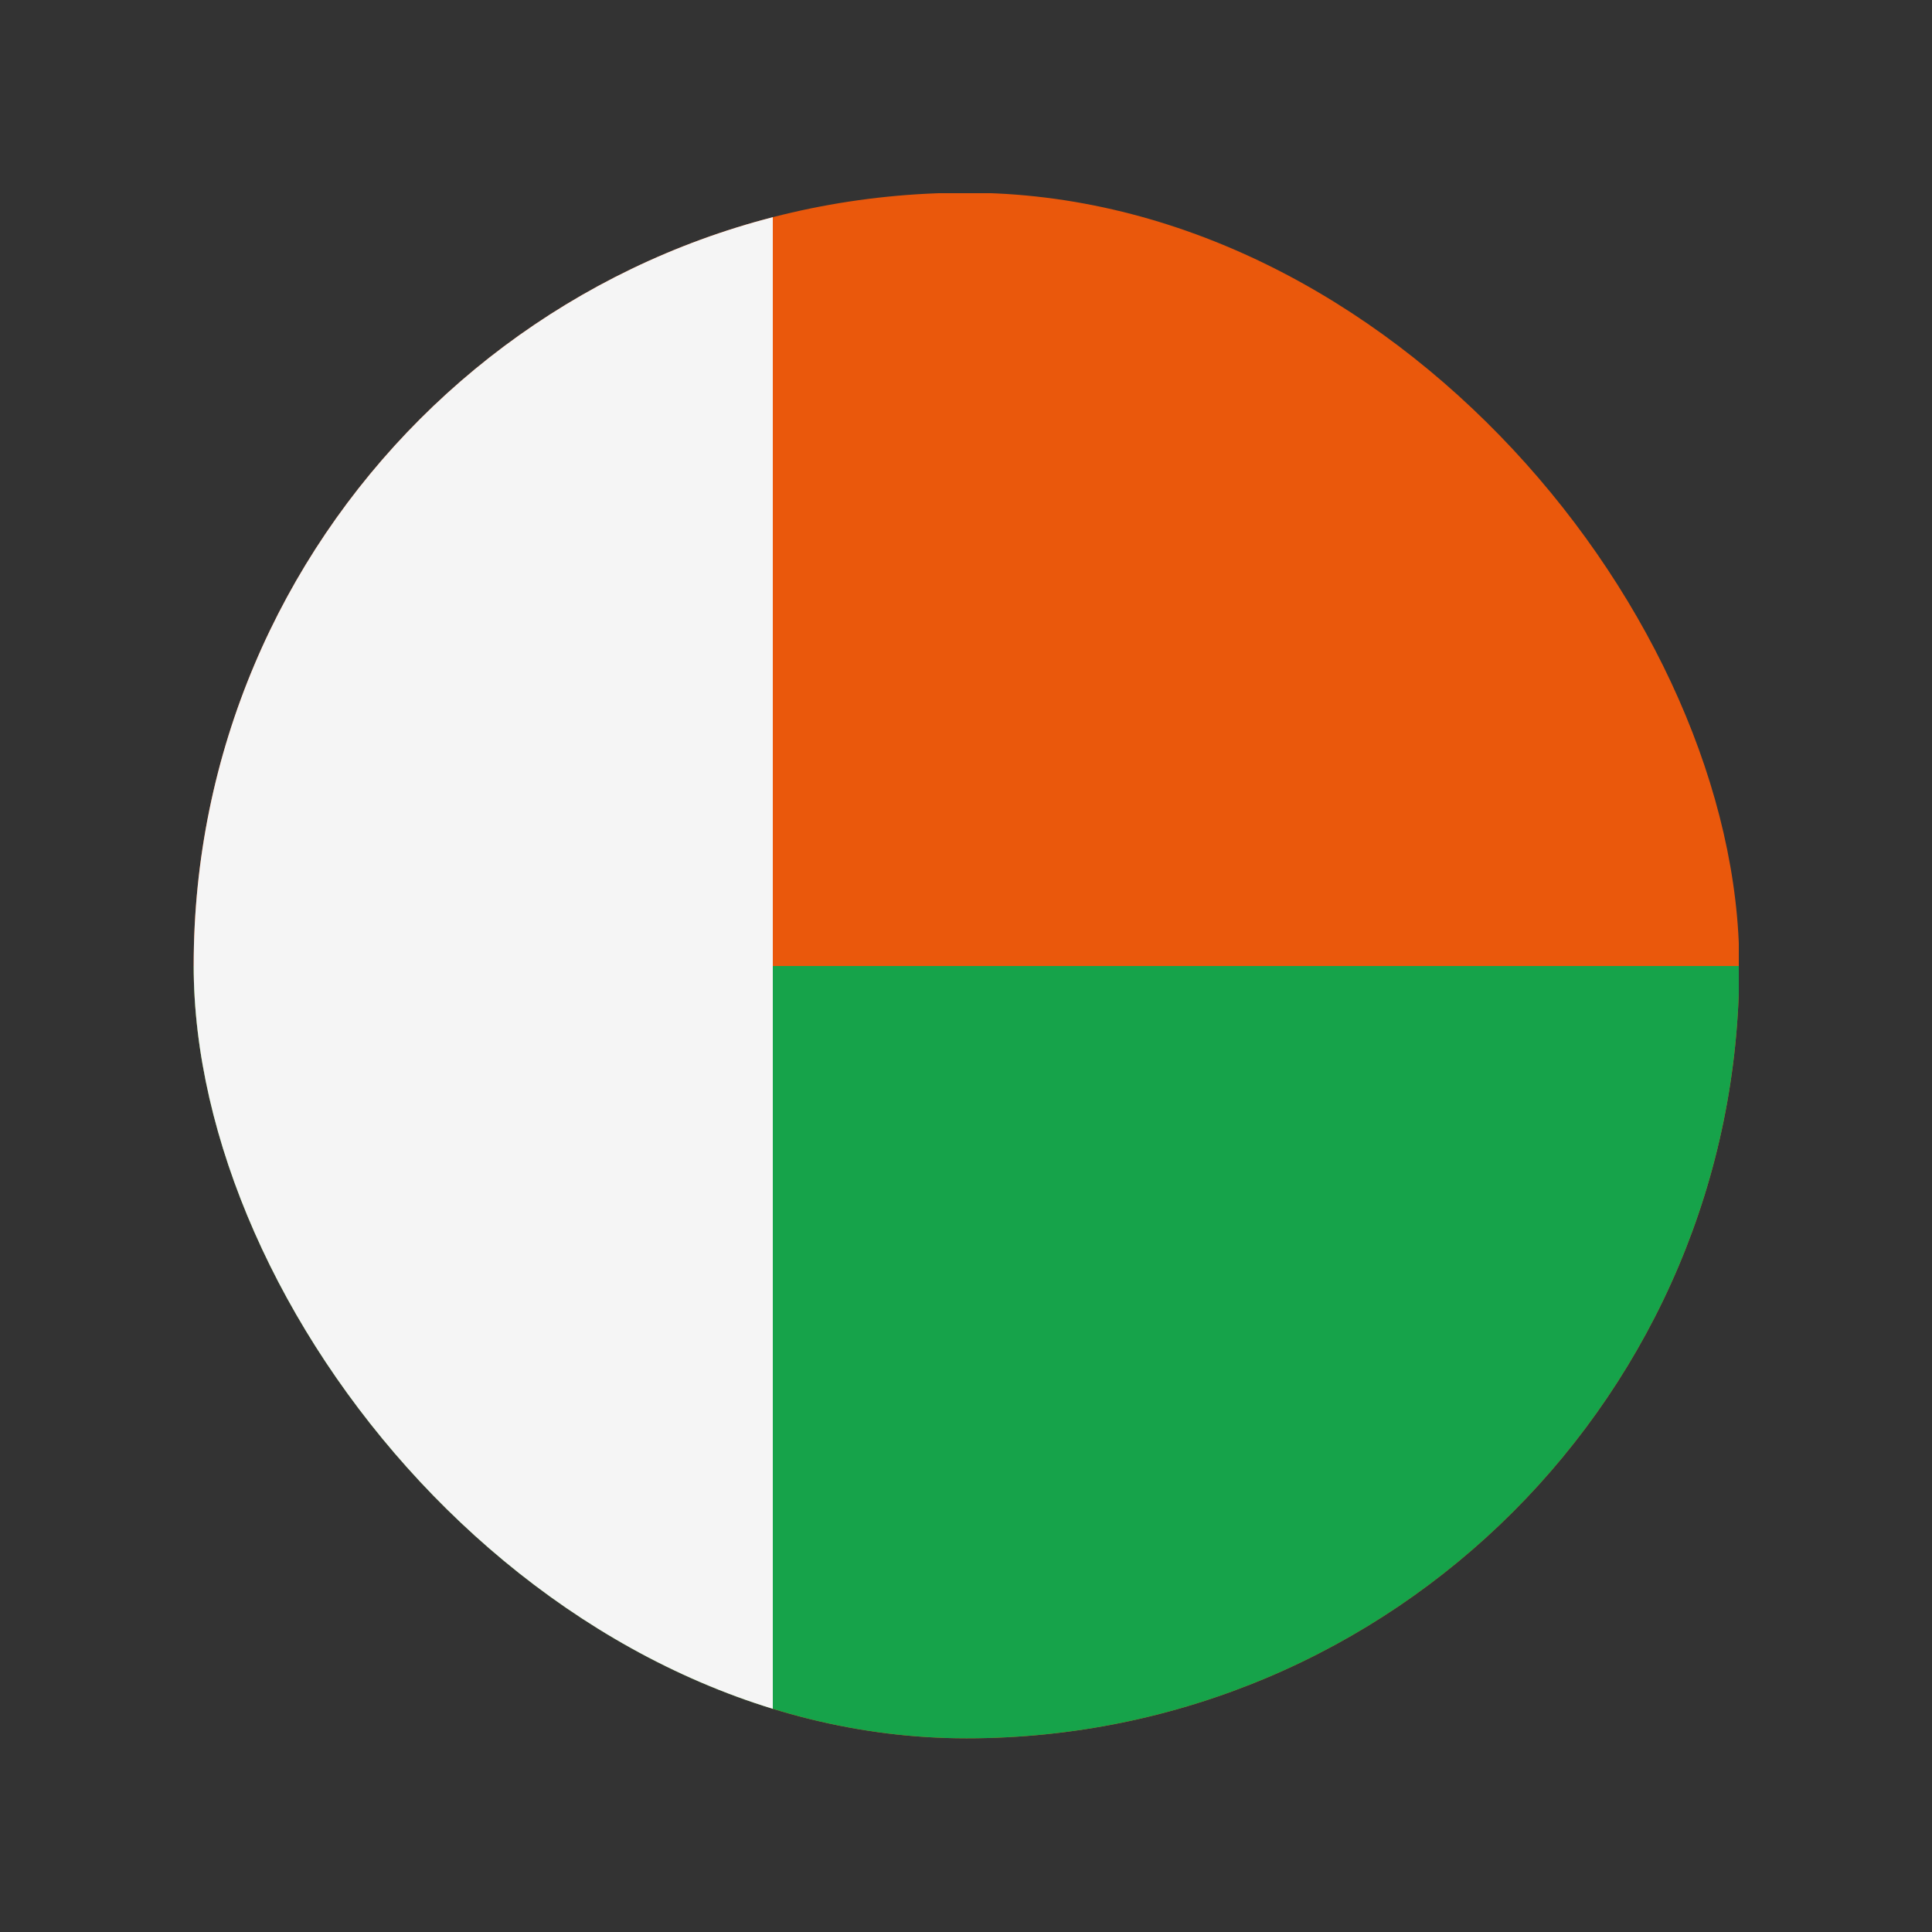 <svg width="20" height="20" viewBox="0 0 20 20" fill="none" xmlns="http://www.w3.org/2000/svg">
<rect x="0" y="0" width="20" height="20" fill="#333333" stroke="none"/>
<g clip-path="url(#clip0_1_15407)">
<path d="M18 18L2 18L2 2L18 2L18 18Z" fill="#EA580C"/>
<rect x="18" y="18" width="16" height="8" transform="rotate(-180 18 18)" fill="#16A34A"/>
<rect x="2" y="18" width="16" height="6" transform="rotate(-90 2 18)" fill="#F5F5F5"/>
</g>
<defs>
<clipPath id="clip0_1_15407">
<rect x="2.005" y="1.995" width="16" height="16" rx="8" fill="white"/>
</clipPath>
</defs>
</svg>
